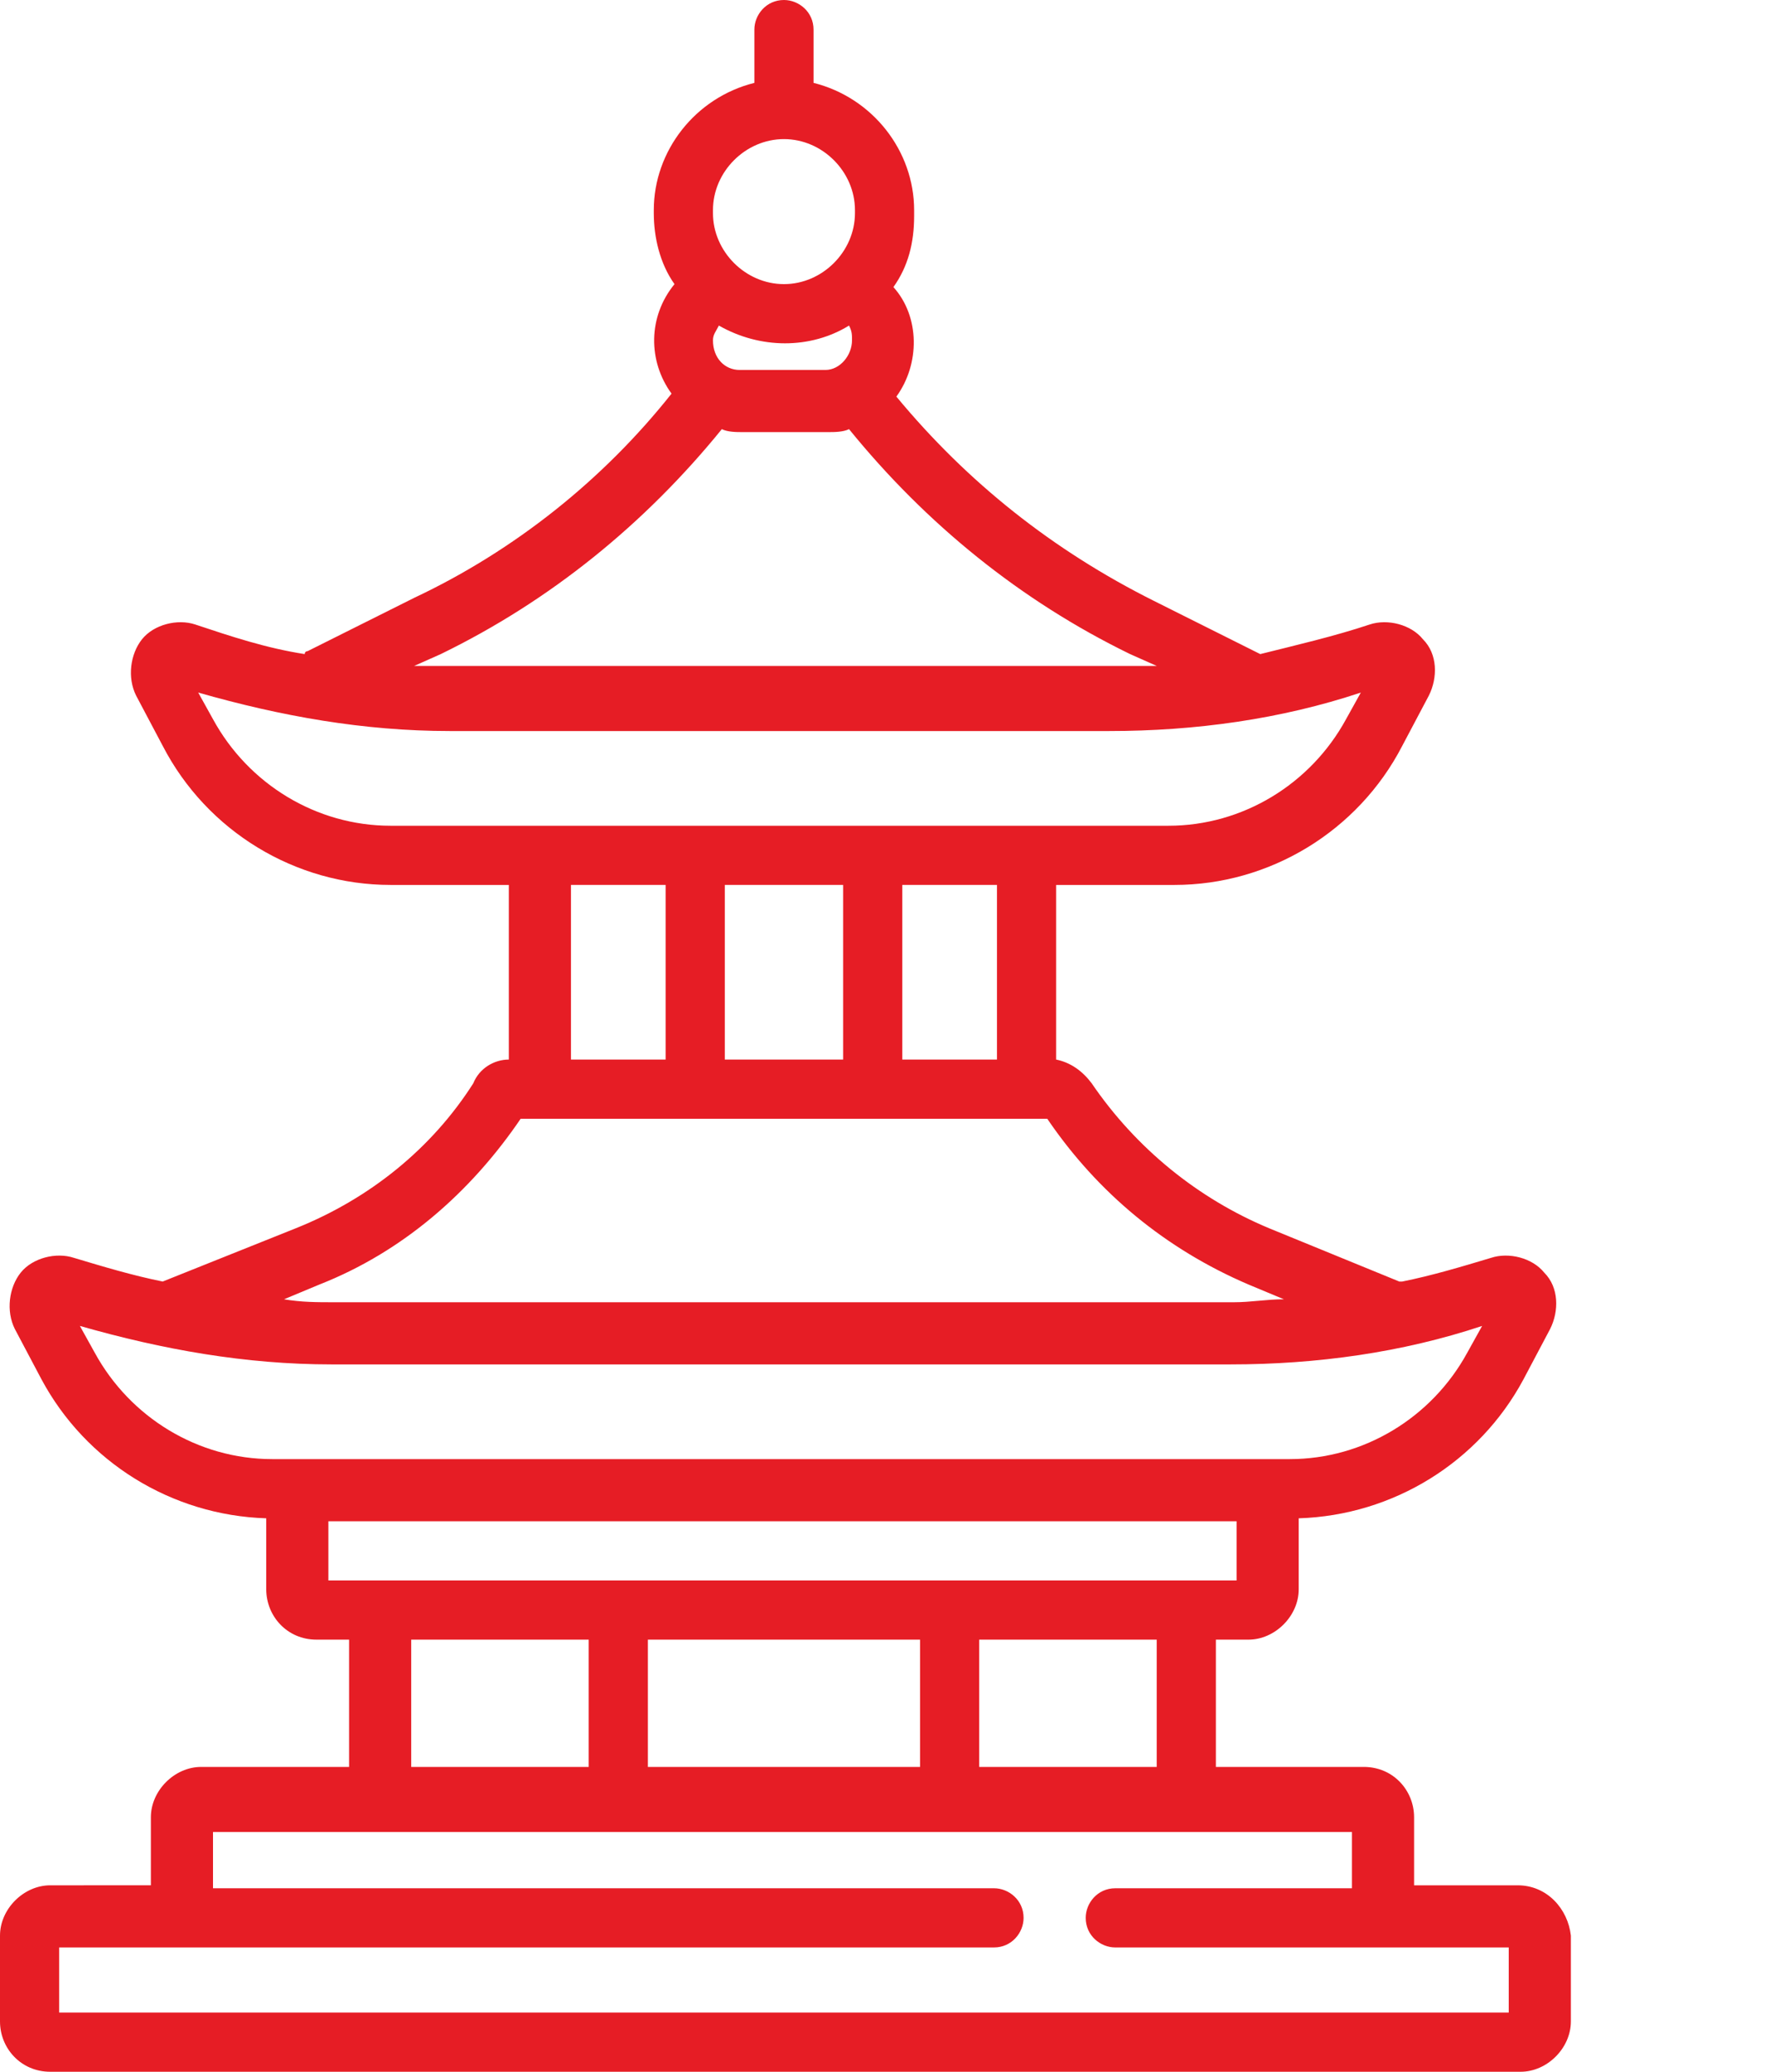 <?xml version="1.0" encoding="utf-8"?>
<!-- Generator: Adobe Illustrator 21.0.0, SVG Export Plug-In . SVG Version: 6.00 Build 0)  -->
<svg version="1.1" id="Слой_1" xmlns="http://www.w3.org/2000/svg" xmlns:xlink="http://www.w3.org/1999/xlink" x="0px" y="0px"
	 viewBox="0 0 60 70" style="enable-background:new 0 0 60 70;" xml:space="preserve">
<style type="text/css">
	.st0{fill:#E61D25;}
</style>
<path id="Forma_1" class="st0" d="M51.3,63.7h-3.5v-2.3c0-0.9-0.7-1.7-1.7-1.7h-5v-4.3h1.1c0.9,0,1.7-0.8,1.7-1.7v-2.4
	c3.2-0.1,6.1-1.9,7.6-4.7l0.9-1.7c0.3-0.6,0.3-1.4-0.2-1.9c-0.4-0.5-1.2-0.7-1.8-0.5c-1,0.3-2,0.6-3,0.8l-0.1,0l-4.4-1.8
	c-2.4-1-4.5-2.7-6-4.9c-0.3-0.4-0.7-0.7-1.2-0.8v-5.9h4c3.2,0,6.2-1.8,7.7-4.7l0.9-1.7c0.3-0.6,0.3-1.4-0.2-1.9
	c-0.4-0.5-1.2-0.7-1.8-0.5c-1.2,0.4-2.5,0.7-3.7,1L39,20.3c-3.4-1.7-6.3-4-8.7-6.9c0.8-1.1,0.8-2.7-0.1-3.7c0.5-0.7,0.7-1.5,0.7-2.4
	V7.1c0-2-1.4-3.8-3.4-4.3V1c0-0.6-0.5-1-1-1c-0.6,0-1,0.5-1,1c0,0,0,0,0,0v1.8c-2,0.5-3.4,2.3-3.4,4.3v0.1c0,0.8,0.2,1.7,0.7,2.4
	c-0.9,1.1-0.9,2.6-0.1,3.7c-2.3,2.9-5.3,5.3-8.7,6.9l-3.6,1.8c0,0-0.1,0-0.1,0.1c-1.3-0.2-2.5-0.6-3.7-1c-0.6-0.2-1.4,0-1.8,0.5
	c-0.4,0.5-0.5,1.3-0.2,1.9l0.9,1.7c1.5,2.9,4.5,4.7,7.7,4.7h4v5.9c-0.5,0-1,0.3-1.2,0.8c-1.4,2.2-3.5,3.9-6,4.9l-4.5,1.8
	c-1-0.2-2-0.5-3-0.8c-0.6-0.2-1.4,0-1.8,0.5c-0.4,0.5-0.5,1.3-0.2,1.9l0.9,1.7c1.5,2.8,4.4,4.6,7.6,4.7v2.4c0,0.9,0.7,1.7,1.7,1.7
	h1.1v4.3h-5c-0.9,0-1.7,0.8-1.7,1.7v2.3H1.7c-0.9,0-1.7,0.8-1.7,1.7v2.9C0,69.2,0.7,70,1.7,70h49.7c0.9,0,1.7-0.8,1.7-1.7v-2.9
	C53,64.5,52.3,63.7,51.3,63.7z M24.1,7.1c0-1.3,1.1-2.4,2.4-2.4c1.3,0,2.4,1.1,2.4,2.4v0.1c0,1.3-1.1,2.4-2.4,2.4
	c-1.3,0-2.4-1.1-2.4-2.4c0,0,0,0,0,0L24.1,7.1L24.1,7.1z M24.3,11c1.4,0.8,3.1,0.8,4.4,0c0.1,0.2,0.1,0.3,0.1,0.5c0,0.5-0.4,1-0.9,1
	h-2.9c-0.5,0-0.9-0.4-0.9-1C24.1,11.3,24.2,11.2,24.3,11L24.3,11z M14.9,22.1c3.7-1.8,6.9-4.4,9.5-7.6c0.2,0.1,0.5,0.1,0.7,0.1h2.9
	c0.2,0,0.5,0,0.7-0.1c2.6,3.2,5.8,5.8,9.5,7.6l0.9,0.4c-0.4,0-0.9,0-1.3,0H15.3c-0.4,0-0.9,0-1.3,0L14.9,22.1z M13.2,27.9
	c-2.5,0-4.8-1.4-6-3.6l-0.5-0.9c2.8,0.8,5.6,1.3,8.5,1.3h22.3c2.9,0,5.8-0.4,8.5-1.3l-0.5,0.9c-1.2,2.2-3.5,3.6-6,3.6H13.2
	L13.2,27.9z M33.7,29.9v5.9h-3.2v-5.9H33.7L33.7,29.9z M28.5,29.9L28.5,29.9v5.9h-4v-5.9H28.5z M22.5,29.9L22.5,29.9v5.9h-3.2v-5.9
	H22.5L22.5,29.9z M10.8,43.4c2.8-1.1,5.1-3.1,6.8-5.6h17.8c1.7,2.5,4,4.4,6.8,5.6l1.2,0.5c-0.6,0-1.1,0.1-1.7,0.1H11.3
	c-0.6,0-1.1,0-1.7-0.1L10.8,43.4z M9.2,49.3c-2.5,0-4.8-1.4-6-3.6l-0.5-0.9c2.8,0.8,5.6,1.3,8.5,1.3h30.4c2.9,0,5.8-0.4,8.5-1.3
	l-0.5,0.9c-1.2,2.2-3.5,3.6-6,3.6H9.2L9.2,49.3z M11.1,53.4v-2h30.7v2H11.1L11.1,53.4z M39.1,59.7h-6v-4.3h6L39.1,59.7L39.1,59.7z
	 M31.1,55.4v4.3h-9.2v-4.3H31.1z M19.9,55.4v4.3h-6v-4.3H19.9z M51,68H2v-2.2h31.6c0.6,0,1-0.5,1-1c0-0.6-0.5-1-1-1H7.2v-1.9h38.5
	v1.9h-8c-0.6,0-1,0.5-1,1c0,0.6,0.5,1,1,1H51L51,68L51,68z"/>
</svg>
